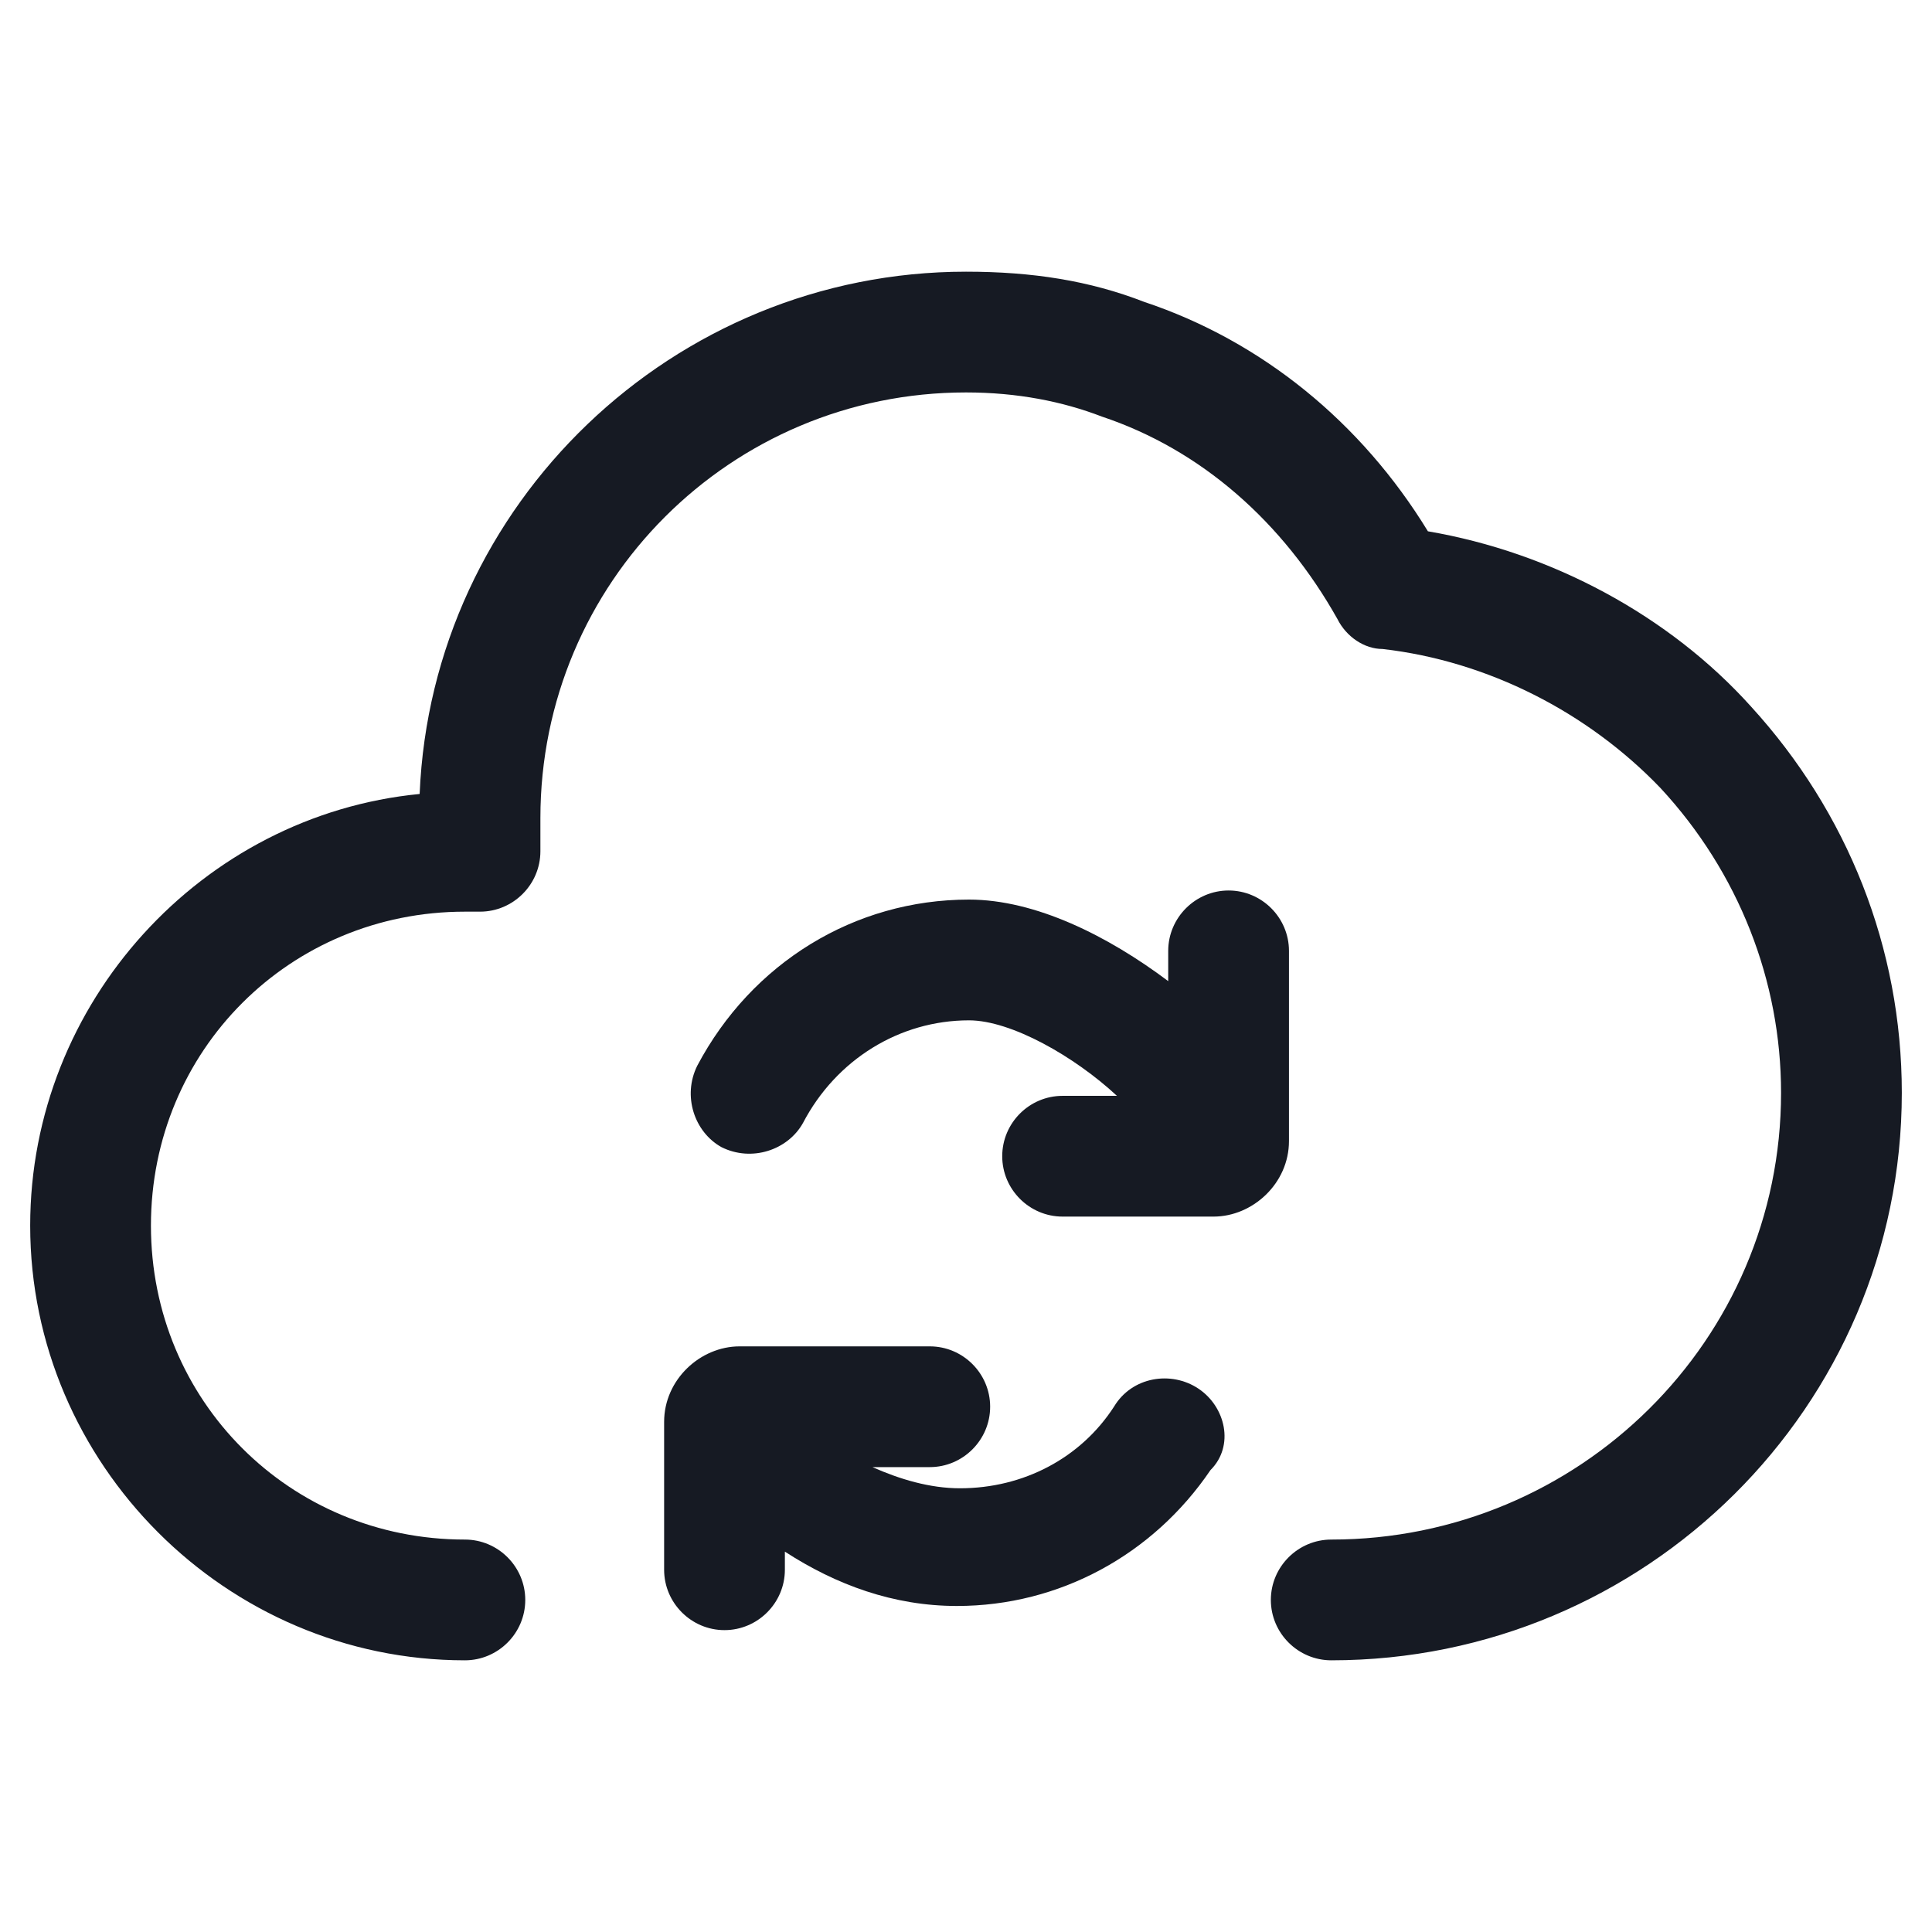 <svg width="24" height="24" viewBox="0 0 24 24" fill="none" xmlns="http://www.w3.org/2000/svg">
<path d="M14.887 17.25C14.55 17.025 14.062 17.1 13.838 17.475C13.425 18.113 12.713 18.488 11.925 18.488C11.55 18.488 11.175 18.375 10.838 18.225H11.55C11.963 18.225 12.3 17.887 12.3 17.475C12.3 17.062 11.963 16.725 11.55 16.725H9.188C8.7 16.725 8.25 17.137 8.25 17.663V19.5C8.25 19.913 8.588 20.25 9 20.25C9.412 20.25 9.75 19.913 9.75 19.5V19.275C10.387 19.688 11.1 19.95 11.887 19.95C13.162 19.95 14.325 19.312 15.037 18.262C15.338 17.962 15.225 17.475 14.887 17.25Z" fill="#161A23"/>
<path d="M16.012 11.812C16.012 11.4 15.675 11.062 15.262 11.062C14.85 11.062 14.512 11.4 14.512 11.812V12.188C13.762 11.625 12.863 11.175 12.037 11.175C10.613 11.175 9.337 11.963 8.662 13.238C8.475 13.613 8.625 14.062 8.962 14.25C9.337 14.438 9.787 14.287 9.975 13.95C10.387 13.162 11.175 12.675 12.037 12.675C12.562 12.675 13.35 13.125 13.875 13.613H13.2C12.787 13.613 12.45 13.95 12.45 14.363C12.45 14.775 12.787 15.113 13.2 15.113H15.075C15.562 15.113 16.012 14.7 16.012 14.175V11.812Z" fill="#161A23"/>
<path d="M21.75 8.775C20.738 7.65 19.275 6.862 17.738 6.6C16.913 5.25 15.675 4.237 14.213 3.75C13.537 3.487 12.825 3.375 12 3.375C8.363 3.375 5.362 6.263 5.213 9.863C2.513 10.125 0.375 12.45 0.375 15.225C0.375 18.188 2.812 20.625 5.775 20.625C6.188 20.625 6.525 20.288 6.525 19.875C6.525 19.462 6.188 19.125 5.775 19.125C3.6 19.125 1.875 17.4 1.875 15.225C1.875 13.05 3.6 11.325 5.775 11.325H5.963C6.375 11.325 6.713 10.988 6.713 10.575V10.162C6.713 7.237 9.075 4.875 12 4.875C12.637 4.875 13.2 4.987 13.688 5.175C14.925 5.588 15.938 6.487 16.613 7.688C16.725 7.912 16.95 8.062 17.175 8.062C18.488 8.213 19.725 8.85 20.625 9.787C21.6 10.838 22.125 12.188 22.125 13.575C22.125 16.65 19.613 19.125 16.538 19.125C16.125 19.125 15.787 19.462 15.787 19.875C15.787 20.288 16.125 20.625 16.538 20.625C20.438 20.625 23.625 17.475 23.625 13.575C23.625 11.775 22.95 10.088 21.75 8.775Z" fill="#161A23"/>
</svg>
